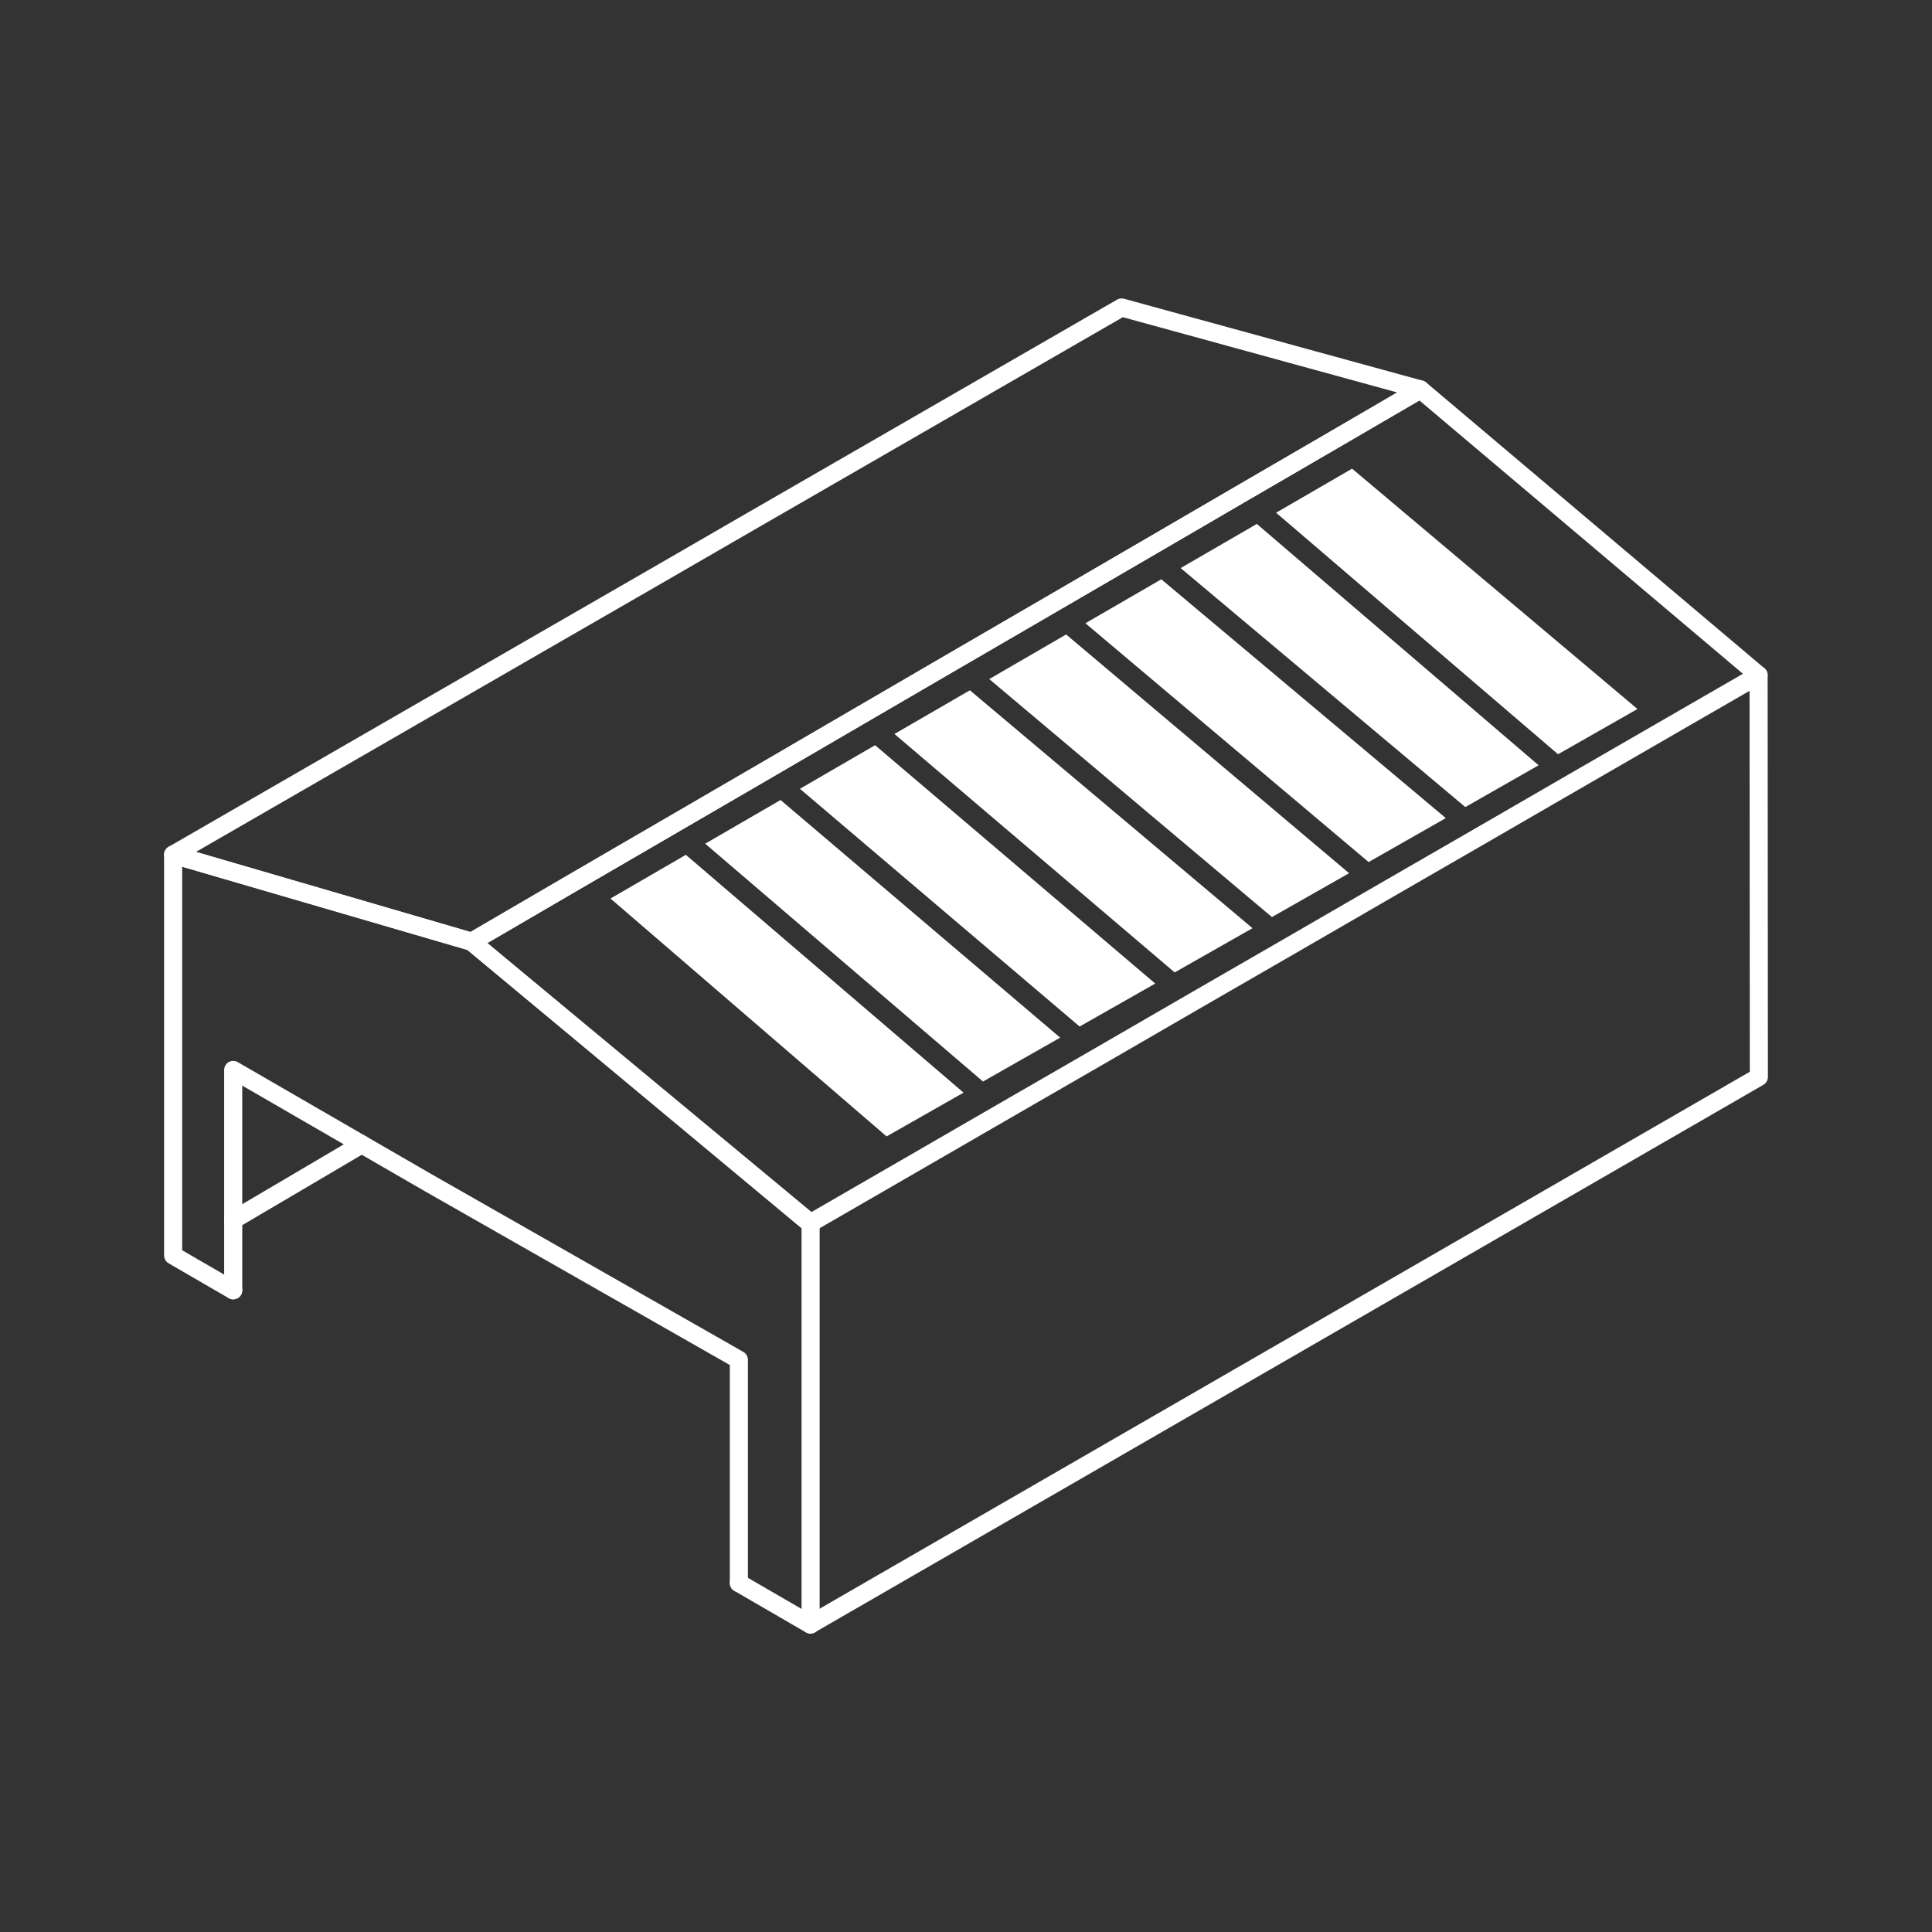 <?xml version="1.0" encoding="UTF-8"?>
<svg id="Réteg_2" xmlns="http://www.w3.org/2000/svg" xmlns:xlink="http://www.w3.org/1999/xlink" viewBox="0 0 213.58 213.58">
  <rect x="0" y="0" width="213.58" height="213.58" fill="#333333" stroke="none"/>
  <defs>
    <style>
      .cls-1 {
        fill: #fff;
      }

      .cls-2, .cls-3 {
        fill: none;
      }

      .cls-3 {
        stroke: #fff;
        stroke-linecap: round;
        stroke-linejoin: round;
        stroke-width: 2px;
      }

      .cls-4 {
        clip-path: url(#clippath);
      }
    </style>
    <clipPath id="clippath">
      <rect class="cls-2" width="213.58" height="213.58"/>
    </clipPath>
  </defs>
  <g id="Réteg_1">
    <g class="cls-4">
      <g>
        <polyline class="cls-3" points="25.78 142.64 19.14 138.79 19.14 94.48 52.14 104.11 89.61 135.2 100.22 129.07 110.82 122.94 121.46 116.8 131.89 110.76 142.6 104.58 153.21 98.44 163.85 92.3 174.01 86.42 184.9 80.13 194.41 74.64 194.44 119.06 89.61 179.57 89.59 179.59 81.68 175"/>
        <polygon class="cls-3" points="157.02 43.05 147.48 48.61 136.99 54.71 126.42 60.87 115.92 66.98 105.29 73.16 94.85 79.24 84.42 85.32 73.98 91.39 63.54 97.46 52.14 104.11 19.14 94.48 61.61 69.98 72.16 63.9 82.71 57.8 123.99 33.99 157.02 43.05"/>
        <polyline class="cls-3" points="89.61 179.59 89.61 179.57 89.61 135.32 52.14 104.11 63.54 97.46 73.98 91.39 84.42 85.32 94.85 79.24 105.29 73.16 115.92 66.98 126.42 60.87 136.99 54.71 147.48 48.61 157.02 43.05 194.41 74.64"/>
        <polyline class="cls-3" points="81.68 175 81.68 150.32 47.36 130.76 39.99 126.5 25.78 118.28 25.78 134.87 25.78 142.64"/>
        <g>
          <polygon class="cls-1" points="96.74 82.38 88.43 87.2 119.35 113.48 127.71 108.73 96.74 82.38"/>
          <polygon class="cls-1" points="86.29 88.44 77.96 93.27 108.67 119.56 117.2 114.71 86.29 88.44"/>
          <polygon class="cls-1" points="107.22 76.31 98.88 81.14 129.86 107.5 138.46 102.61 107.22 76.31"/>
          <polygon class="cls-1" points="75.82 94.5 67.49 99.33 98.01 125.63 106.52 120.79 75.82 94.5"/>
          <polygon class="cls-1" points="149.47 51.81 141.07 56.68 172.24 83.38 181.02 78.38 149.47 51.81"/>
          <polygon class="cls-1" points="138.94 57.92 130.52 62.8 161.99 89.22 170.09 84.6 138.94 57.92"/>
          <polygon class="cls-1" points="117.86 70.14 109.36 75.07 140.61 101.38 149.14 96.53 117.86 70.14"/>
          <polygon class="cls-1" points="128.38 64.04 119.99 68.9 151.3 95.3 159.83 90.44 128.38 64.04"/>
        </g>
        <line class="cls-3" x1="39.99" y1="126.5" x2="25.78" y2="134.87"/>
      </g>
    </g>
  </g>
</svg>